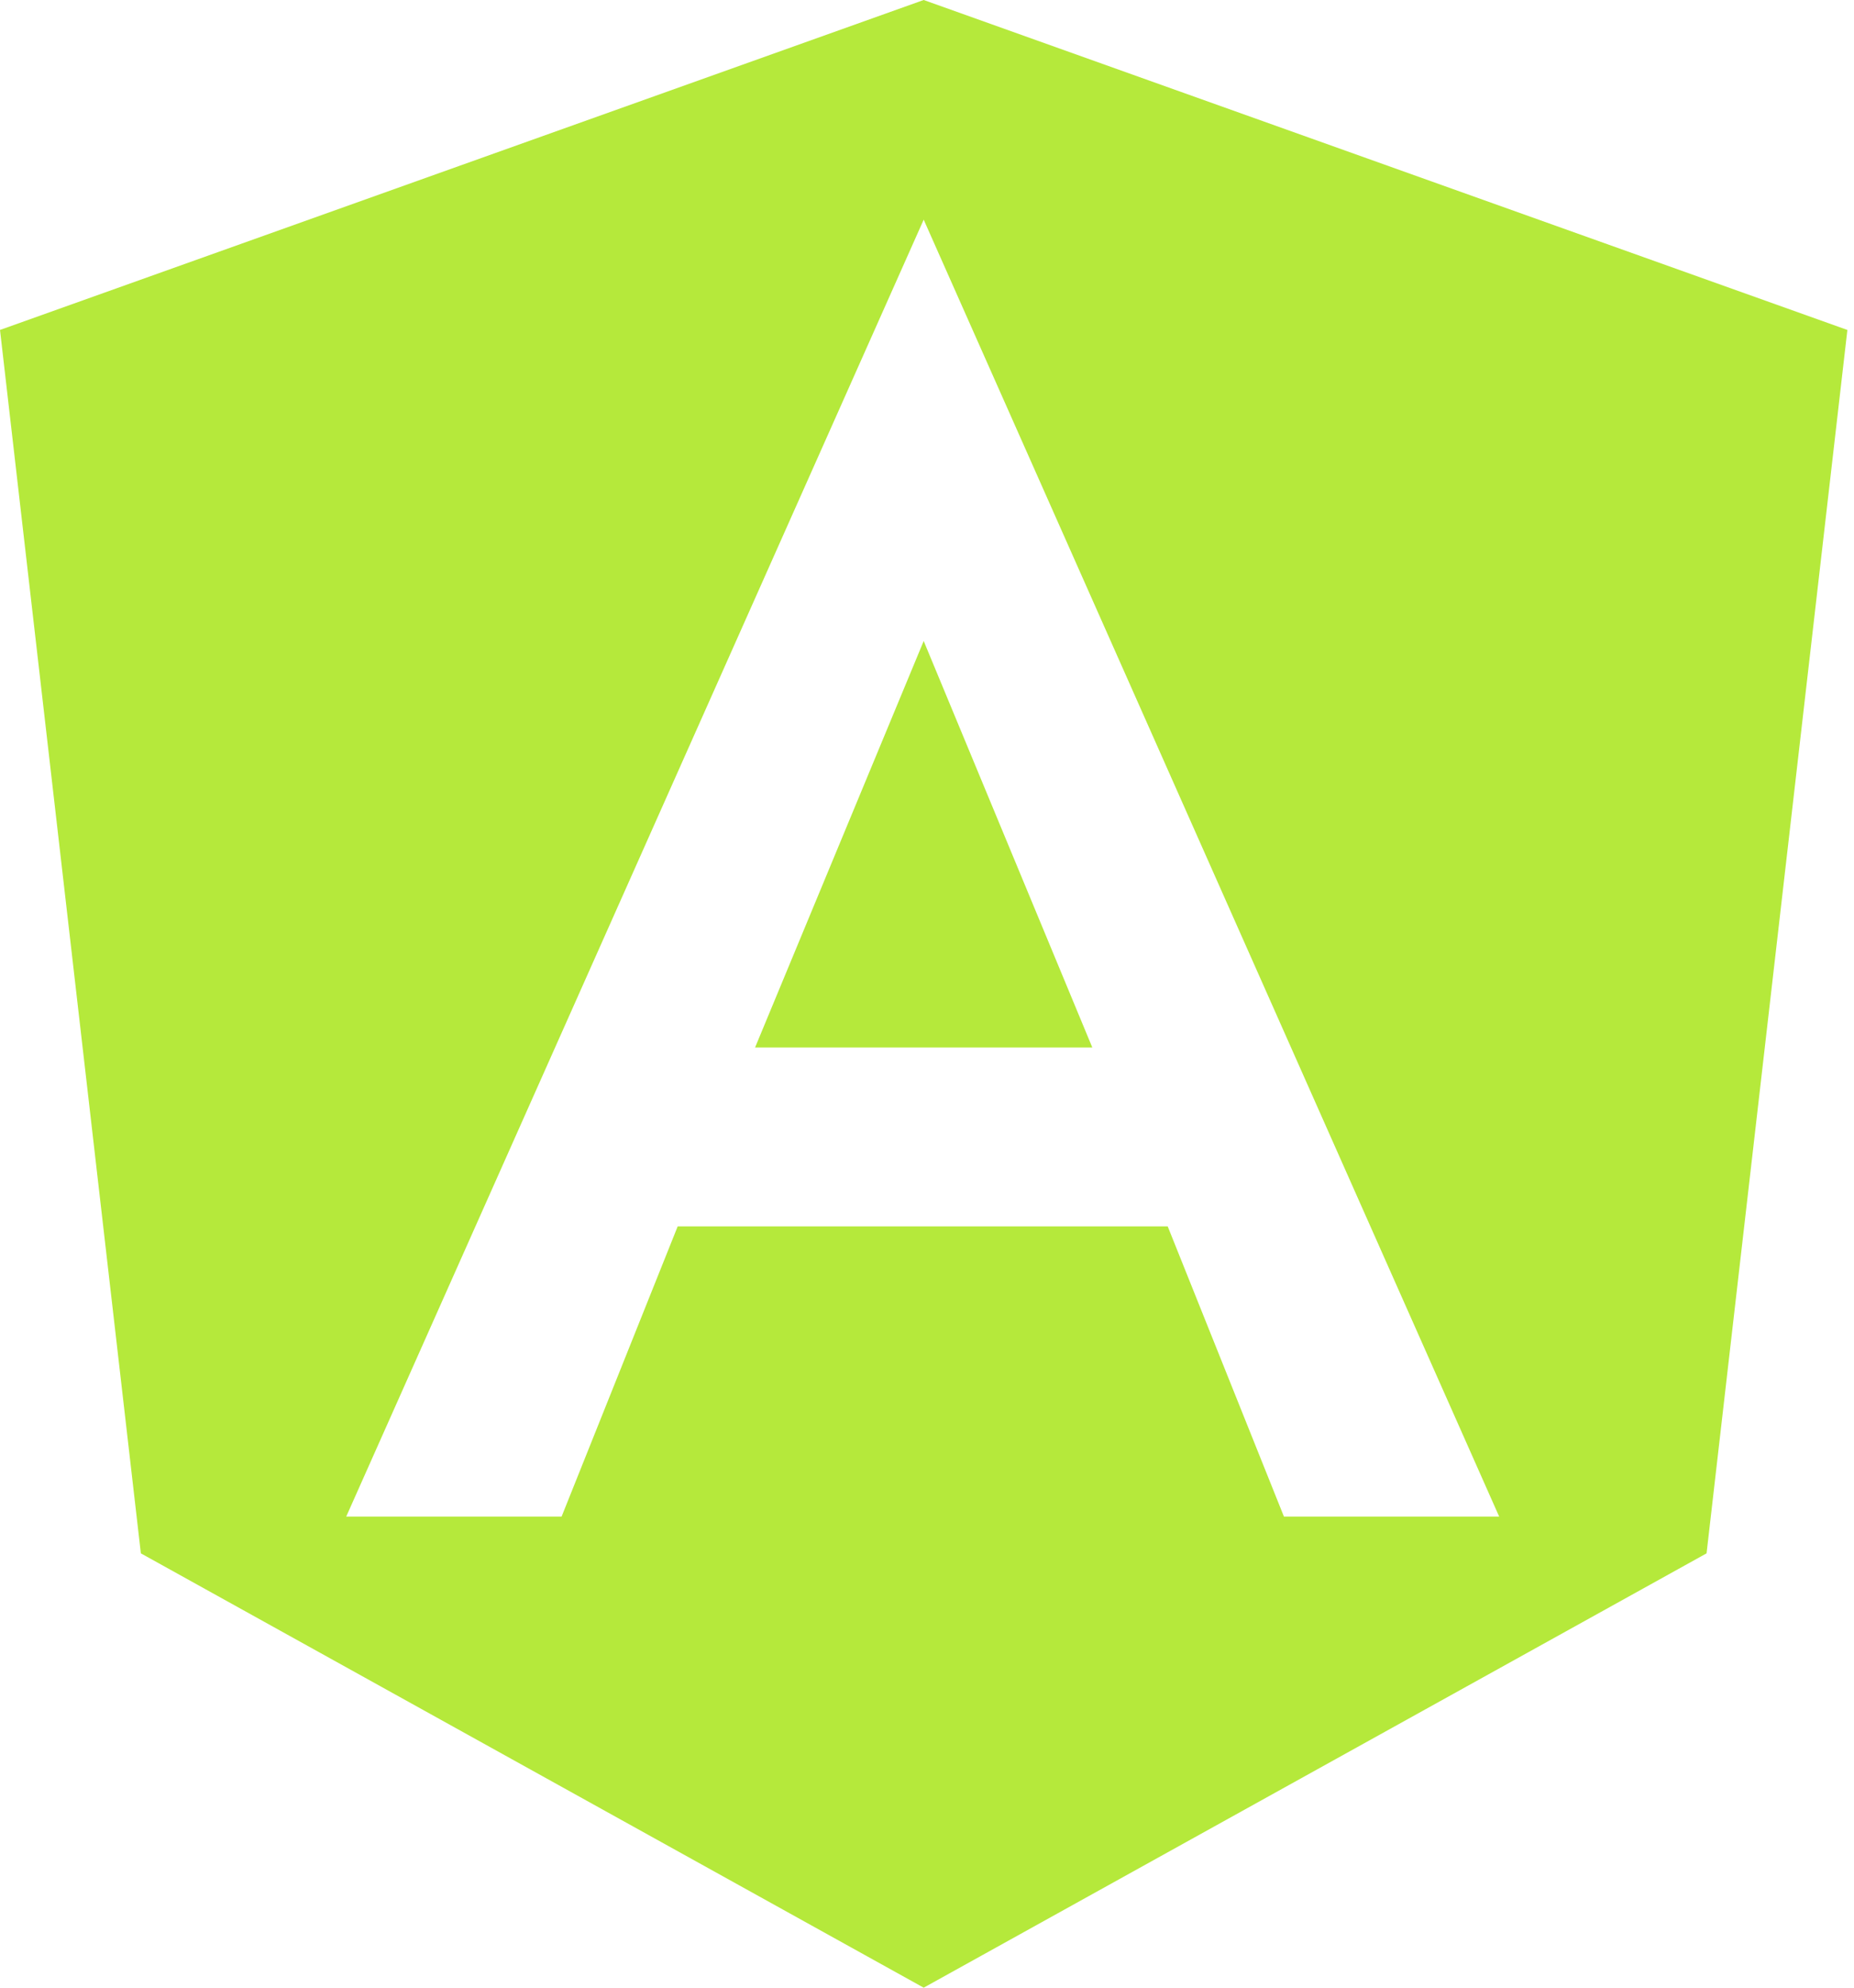 <svg width="42" height="45" viewBox="0 0 42 45" fill="none" xmlns="http://www.w3.org/2000/svg">
<path d="M20.925 0L41.85 7.47L38.66 35.167L20.925 45L3.191 35.167L0 7.47L20.925 0ZM20.925 4.973L7.843 34.335H12.722L15.352 27.765H26.453L29.086 34.335H33.962L20.925 4.973ZM24.745 23.715H17.105L20.925 14.512L24.745 23.715Z" fill="#B5E93B"/>
</svg>
